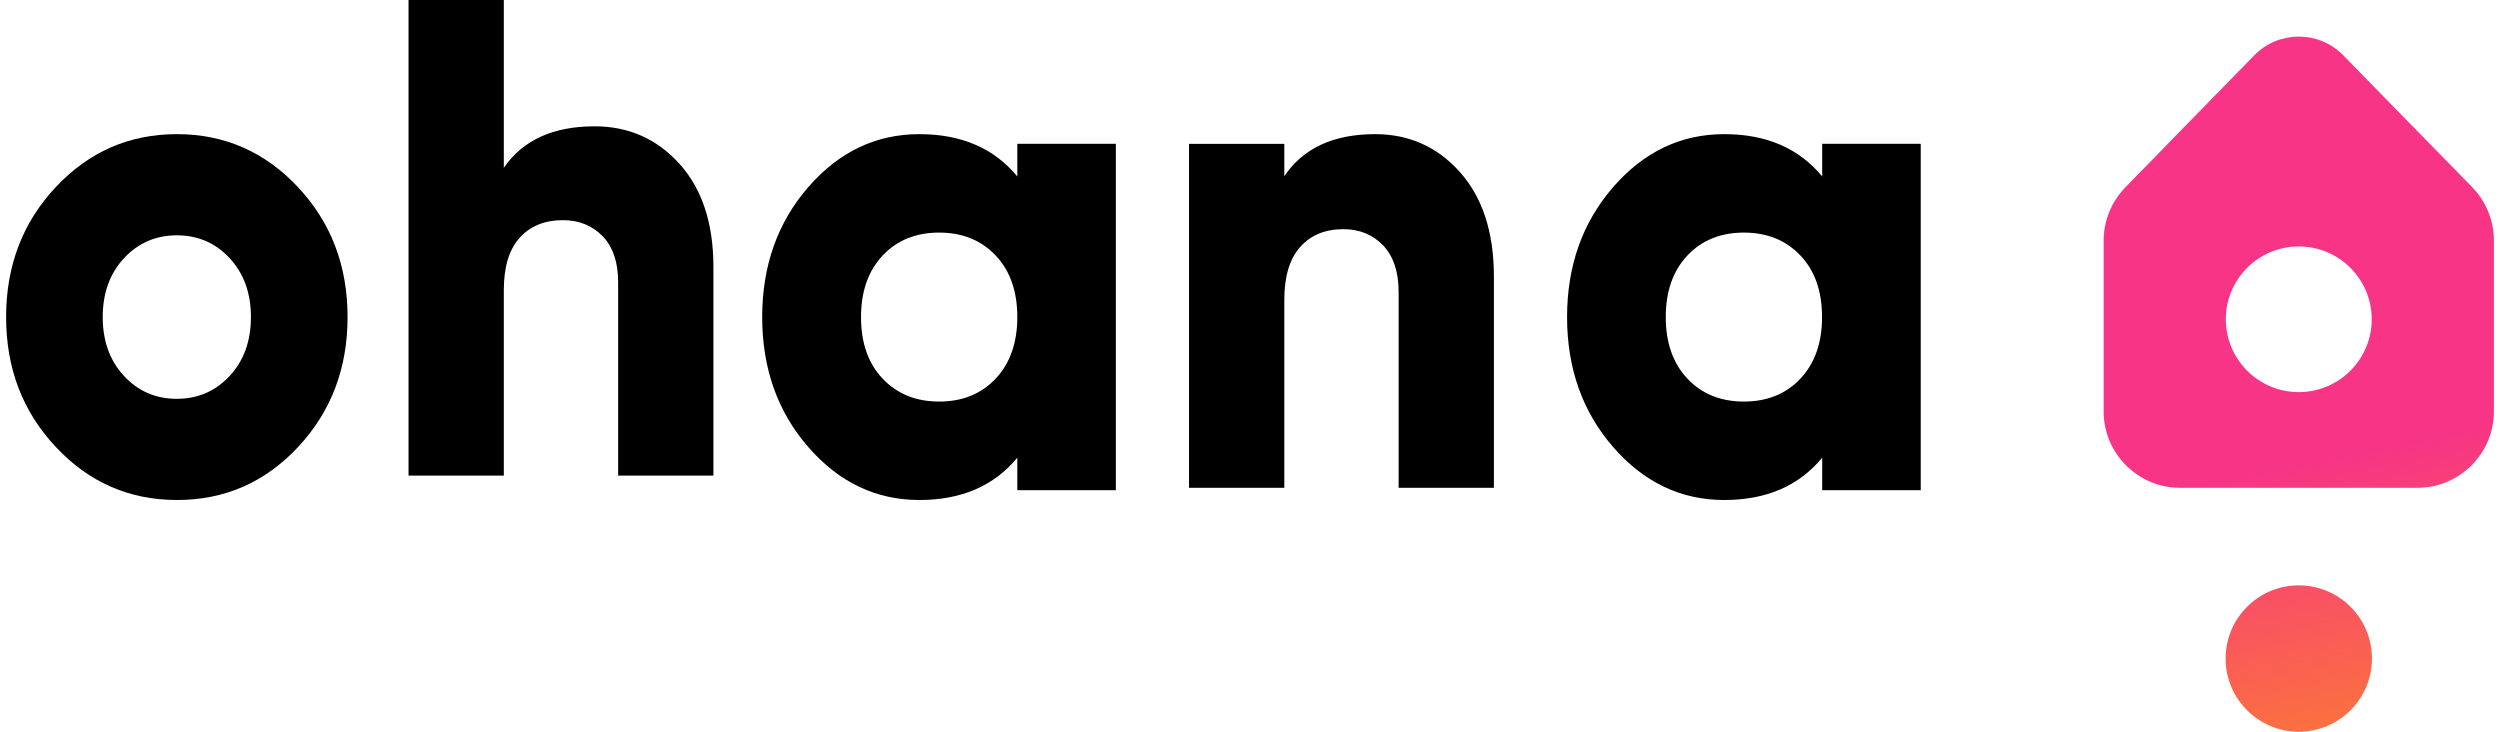 <?xml version="1.0" encoding="UTF-8"?>
<svg width="205px" height="60px" viewBox="0 0 205 60" version="1.1" xmlns="http://www.w3.org/2000/svg" xmlns:xlink="http://www.w3.org/1999/xlink">
    <!-- Generator: Sketch 53.1 (72631) - https://sketchapp.com -->
    <title>ohana-logo-icon</title>
    <desc>Created with Sketch.</desc>
    <defs>
        <linearGradient x1="56.599%" y1="120.257%" x2="50%" y2="61.578%" id="linearGradient-1">
            <stop stop-color="#FD9119" offset="0%"></stop>
            <stop stop-color="#F73486" offset="100%"></stop>
        </linearGradient>
    </defs>
    <g id="Page-1" stroke="none" stroke-width="1" fill="none" fill-rule="evenodd">
        <g id="1---Home" transform="translate(-32, -3066)">
            <g id="footer" transform="translate(0, 3018)">
                <g id="ohana-logo-icon" transform="translate(32, 48)">
                    <path d="M202.797,15.434 C203.847,16.552 204.5,18.065 204.5,19.719 L204.5,33.748 C204.5,37.182 201.69,40 198.238,40 L178.762,40 C175.322,40 172.5,37.194 172.5,33.748 L172.5,19.719 C172.5,18.089 173.141,16.587 174.179,15.469 C174.214,15.423 174.249,15.388 174.296,15.341 C175.264,14.34 177.701,11.848 179.707,9.799 L184.85,4.537 C186.856,2.488 190.144,2.488 192.15,4.537 L197.281,9.788 C199.287,11.837 201.725,14.328 202.704,15.329 C202.739,15.364 202.774,15.399 202.797,15.434 Z M188.5,32.153 C191.8,32.153 194.482,29.475 194.482,26.18 C194.482,22.885 191.8,20.208 188.5,20.208 C185.2,20.208 182.517,22.885 182.517,26.18 C182.517,29.475 185.2,32.153 188.5,32.153 Z M188.5,60 C185.186,60 182.5,57.314 182.5,54 C182.5,50.686 185.186,48 188.5,48 C191.814,48 194.5,50.686 194.5,54 C194.5,57.314 191.814,60 188.5,60 Z" id="Combined-Shape" fill="url(#linearGradient-1)" fill-rule="nonzero"></path>
                    <path d="M24.441,36.657 C21.724,39.56 18.421,41 14.511,41 C10.602,41 7.288,39.548 4.582,36.657 C1.853,33.754 0.5,30.201 0.5,26 C0.5,21.799 1.853,18.246 4.57,15.343 C7.288,12.452 10.59,11 14.5,11 C18.41,11 21.724,12.452 24.43,15.343 C27.147,18.234 28.5,21.787 28.5,26 C28.5,30.213 27.147,33.754 24.441,36.657 Z M10.166,30.827 C11.324,32.078 12.769,32.703 14.5,32.703 C16.22,32.703 17.665,32.078 18.834,30.827 C19.992,29.576 20.577,27.971 20.577,26 C20.577,24.029 19.992,22.424 18.834,21.173 C17.676,19.922 16.231,19.297 14.5,19.297 C12.769,19.297 11.335,19.922 10.166,21.173 C9.008,22.424 8.423,24.029 8.423,26 C8.423,27.971 9.008,29.576 10.166,30.827 Z" id="Shape" fill="#000000" fill-rule="nonzero"></path>
                    <path d="M48.753,10.358 C51.535,10.358 53.853,11.376 55.707,13.424 C57.561,15.473 58.5,18.285 58.5,21.896 L58.5,39 L50.687,39 L50.687,23.122 C50.687,21.491 50.257,20.241 49.409,19.361 C48.561,18.493 47.476,18.053 46.153,18.053 C44.66,18.053 43.473,18.54 42.613,19.5 C41.743,20.46 41.313,21.896 41.313,23.793 L41.313,39 L33.5,39 L33.5,0 L41.313,0 L41.313,13.76 C42.874,11.492 45.35,10.358 48.753,10.358 Z" id="Path" fill="#000000"></path>
                    <path d="M83.42,11.791 L91.5,11.791 L91.5,40.198 L83.42,40.198 L83.42,37.53 C81.514,39.843 78.836,41 75.386,41 C71.831,41 68.791,39.548 66.277,36.657 C63.763,33.765 62.5,30.213 62.5,26 C62.5,21.787 63.763,18.246 66.277,15.343 C68.791,12.452 71.831,11 75.386,11 C78.836,11 81.514,12.157 83.42,14.47 L83.42,11.791 Z M72.381,31.051 C73.562,32.302 75.106,32.928 77.012,32.928 C78.918,32.928 80.461,32.302 81.642,31.051 C82.823,29.8 83.42,28.112 83.42,26 C83.42,23.876 82.823,22.188 81.642,20.949 C80.461,19.698 78.906,19.072 77.012,19.072 C75.106,19.072 73.562,19.698 72.381,20.949 C71.2,22.2 70.604,23.887 70.604,26 C70.604,28.112 71.188,29.8 72.381,31.051 Z" id="Shape" fill="#000000" fill-rule="nonzero"></path>
                    <path d="M112.753,11 C115.535,11 117.853,12.031 119.707,14.105 C121.561,16.179 122.5,19.026 122.5,22.682 L122.5,40 L114.687,40 L114.687,23.924 C114.687,22.272 114.257,21.006 113.409,20.116 C112.561,19.237 111.476,18.792 110.153,18.792 C108.66,18.792 107.473,19.284 106.613,20.257 C105.743,21.229 105.313,22.682 105.313,24.604 L105.313,40 L97.5,40 L97.5,11.797 L105.313,11.797 L105.313,14.445 C106.862,12.148 109.35,11 112.753,11 Z" id="Path" fill="#000000"></path>
                    <path d="M149.42,11.791 L157.5,11.791 L157.5,40.198 L149.42,40.198 L149.42,37.53 C147.514,39.843 144.836,41 141.386,41 C137.831,41 134.791,39.548 132.277,36.657 C129.763,33.765 128.5,30.213 128.5,26 C128.5,21.787 129.763,18.246 132.277,15.343 C134.791,12.452 137.831,11 141.386,11 C144.836,11 147.514,12.157 149.42,14.47 L149.42,11.791 Z M138.369,31.051 C139.55,32.302 141.094,32.928 143,32.928 C144.906,32.928 146.45,32.302 147.631,31.051 C148.812,29.8 149.408,28.112 149.408,26 C149.408,23.876 148.812,22.188 147.631,20.949 C146.45,19.698 144.894,19.072 143,19.072 C141.094,19.072 139.55,19.698 138.369,20.949 C137.188,22.2 136.592,23.887 136.592,26 C136.592,28.112 137.188,29.8 138.369,31.051 Z" id="Shape" fill="#000000" fill-rule="nonzero"></path>
                </g>
            </g>
        </g>
    </g>
</svg>